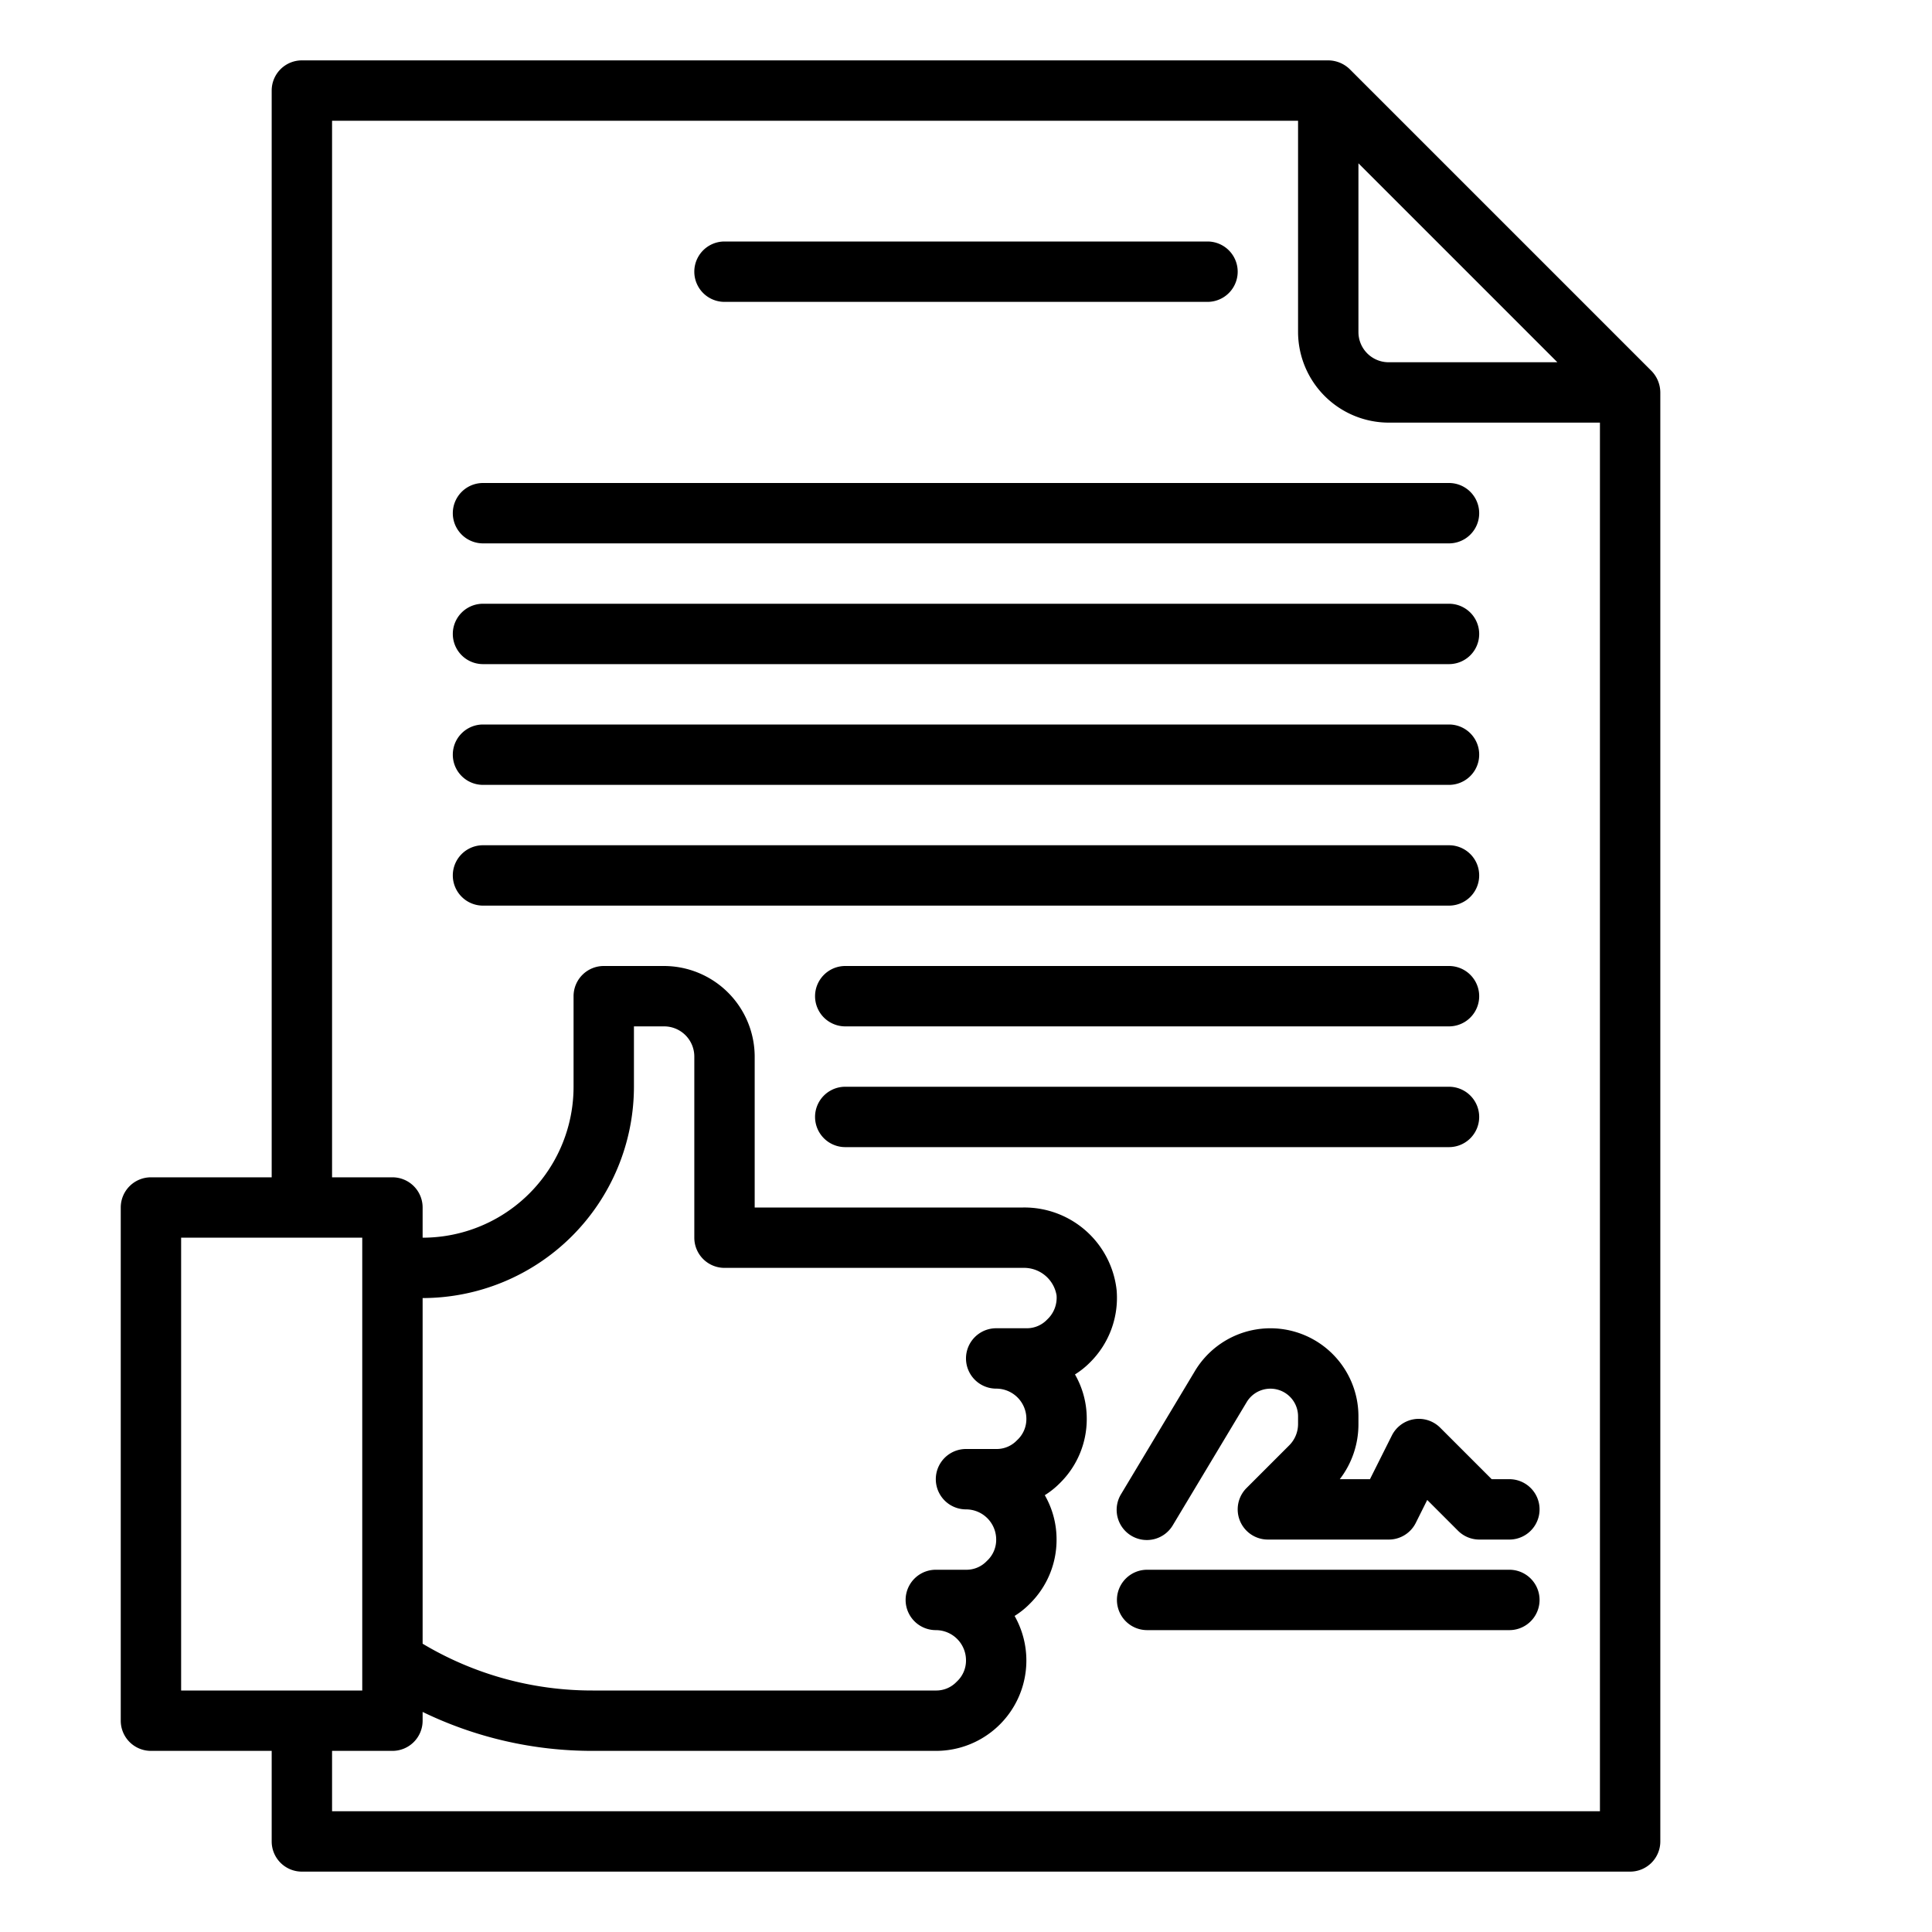 <?xml version="1.0" encoding="UTF-8"?> <svg xmlns="http://www.w3.org/2000/svg" viewBox="0 0 64 64" width="512" height="512"><g id="Like"><path d="M54.71,12.29l-10-10A1.033,1.033,0,0,0,44,2H10A1,1,0,0,0,9,3V39H5a1,1,0,0,0-1,1V57a1,1,0,0,0,1,1H9v3a1,1,0,0,0,1,1H54a1,1,0,0,0,1-1V13A1.033,1.033,0,0,0,54.71,12.29ZM45,5.41,51.59,12H46a1,1,0,0,1-1-1ZM6,56V41h6V56Zm47,4H11V58h2a1,1,0,0,0,1-1v-.29A12.867,12.867,0,0,0,19.63,58H31a2.993,2.993,0,0,0,2.61-4.47,2.744,2.744,0,0,0,.5-.4A2.971,2.971,0,0,0,35,51a2.934,2.934,0,0,0-.39-1.47,2.744,2.744,0,0,0,.5-.4A2.971,2.971,0,0,0,36,47a2.934,2.934,0,0,0-.39-1.47,2.744,2.744,0,0,0,.5-.4,3.01,3.01,0,0,0,.88-2.39A3.073,3.073,0,0,0,33.89,40H25V35a3.009,3.009,0,0,0-3-3H20a1,1,0,0,0-1,1v3a5,5,0,0,1-5,5V40a1,1,0,0,0-1-1H11V4H43v7a3.009,3.009,0,0,0,3,3h7ZM24,42h9.89a1.092,1.092,0,0,1,1.11.91.985.985,0,0,1-.31.8A.928.928,0,0,1,34,44H33a1,1,0,0,0,0,2,1,1,0,0,1,1,1,.949.949,0,0,1-.31.71A.928.928,0,0,1,33,48H32a1,1,0,0,0,0,2,1,1,0,0,1,1,1,.949.949,0,0,1-.31.71A.928.928,0,0,1,32,52H31a1,1,0,0,0,0,2,1,1,0,0,1,1,1,.949.949,0,0,1-.31.71A.928.928,0,0,1,31,56H19.63A10.934,10.934,0,0,1,14,54.45V43a7.008,7.008,0,0,0,7-7V34h1a1,1,0,0,1,1,1v6A1,1,0,0,0,24,42Z"></path><path d="M24,10H40a1,1,0,0,0,0-2H24a1,1,0,0,0,0,2Z"></path><path d="M50,52H38a1,1,0,0,0,0,2H50a1,1,0,0,0,0-2Z"></path><path d="M48,32H28a1,1,0,0,0,0,2H48a1,1,0,0,0,0-2Z"></path><path d="M49,37a1,1,0,0,0-1-1H28a1,1,0,0,0,0,2H48A1,1,0,0,0,49,37Z"></path><path d="M16,18H48a1,1,0,0,0,0-2H16a1,1,0,0,0,0,2Z"></path><path d="M16,22H48a1,1,0,0,0,0-2H16a1,1,0,0,0,0,2Z"></path><path d="M16,26H48a1,1,0,0,0,0-2H16a1,1,0,0,0,0,2Z"></path><path d="M49,29a1,1,0,0,0-1-1H16a1,1,0,0,0,0,2H48A1,1,0,0,0,49,29Z"></path><path d="M50,49h-.586l-1.707-1.707a1,1,0,0,0-1.6.26L45.382,49h-1A2.978,2.978,0,0,0,45,47.171v-.255a2.916,2.916,0,0,0-5.416-1.5l-2.441,4.069a1,1,0,1,0,1.714,1.03L41.3,46.444a.916.916,0,0,1,1.7.472v.255a1,1,0,0,1-.293.708l-1.414,1.414A1,1,0,0,0,42,51h4a1,1,0,0,0,.9-.553l.379-.759,1.019,1.019A1,1,0,0,0,49,51h1a1,1,0,0,0,0-2Z"></path></g></svg> 